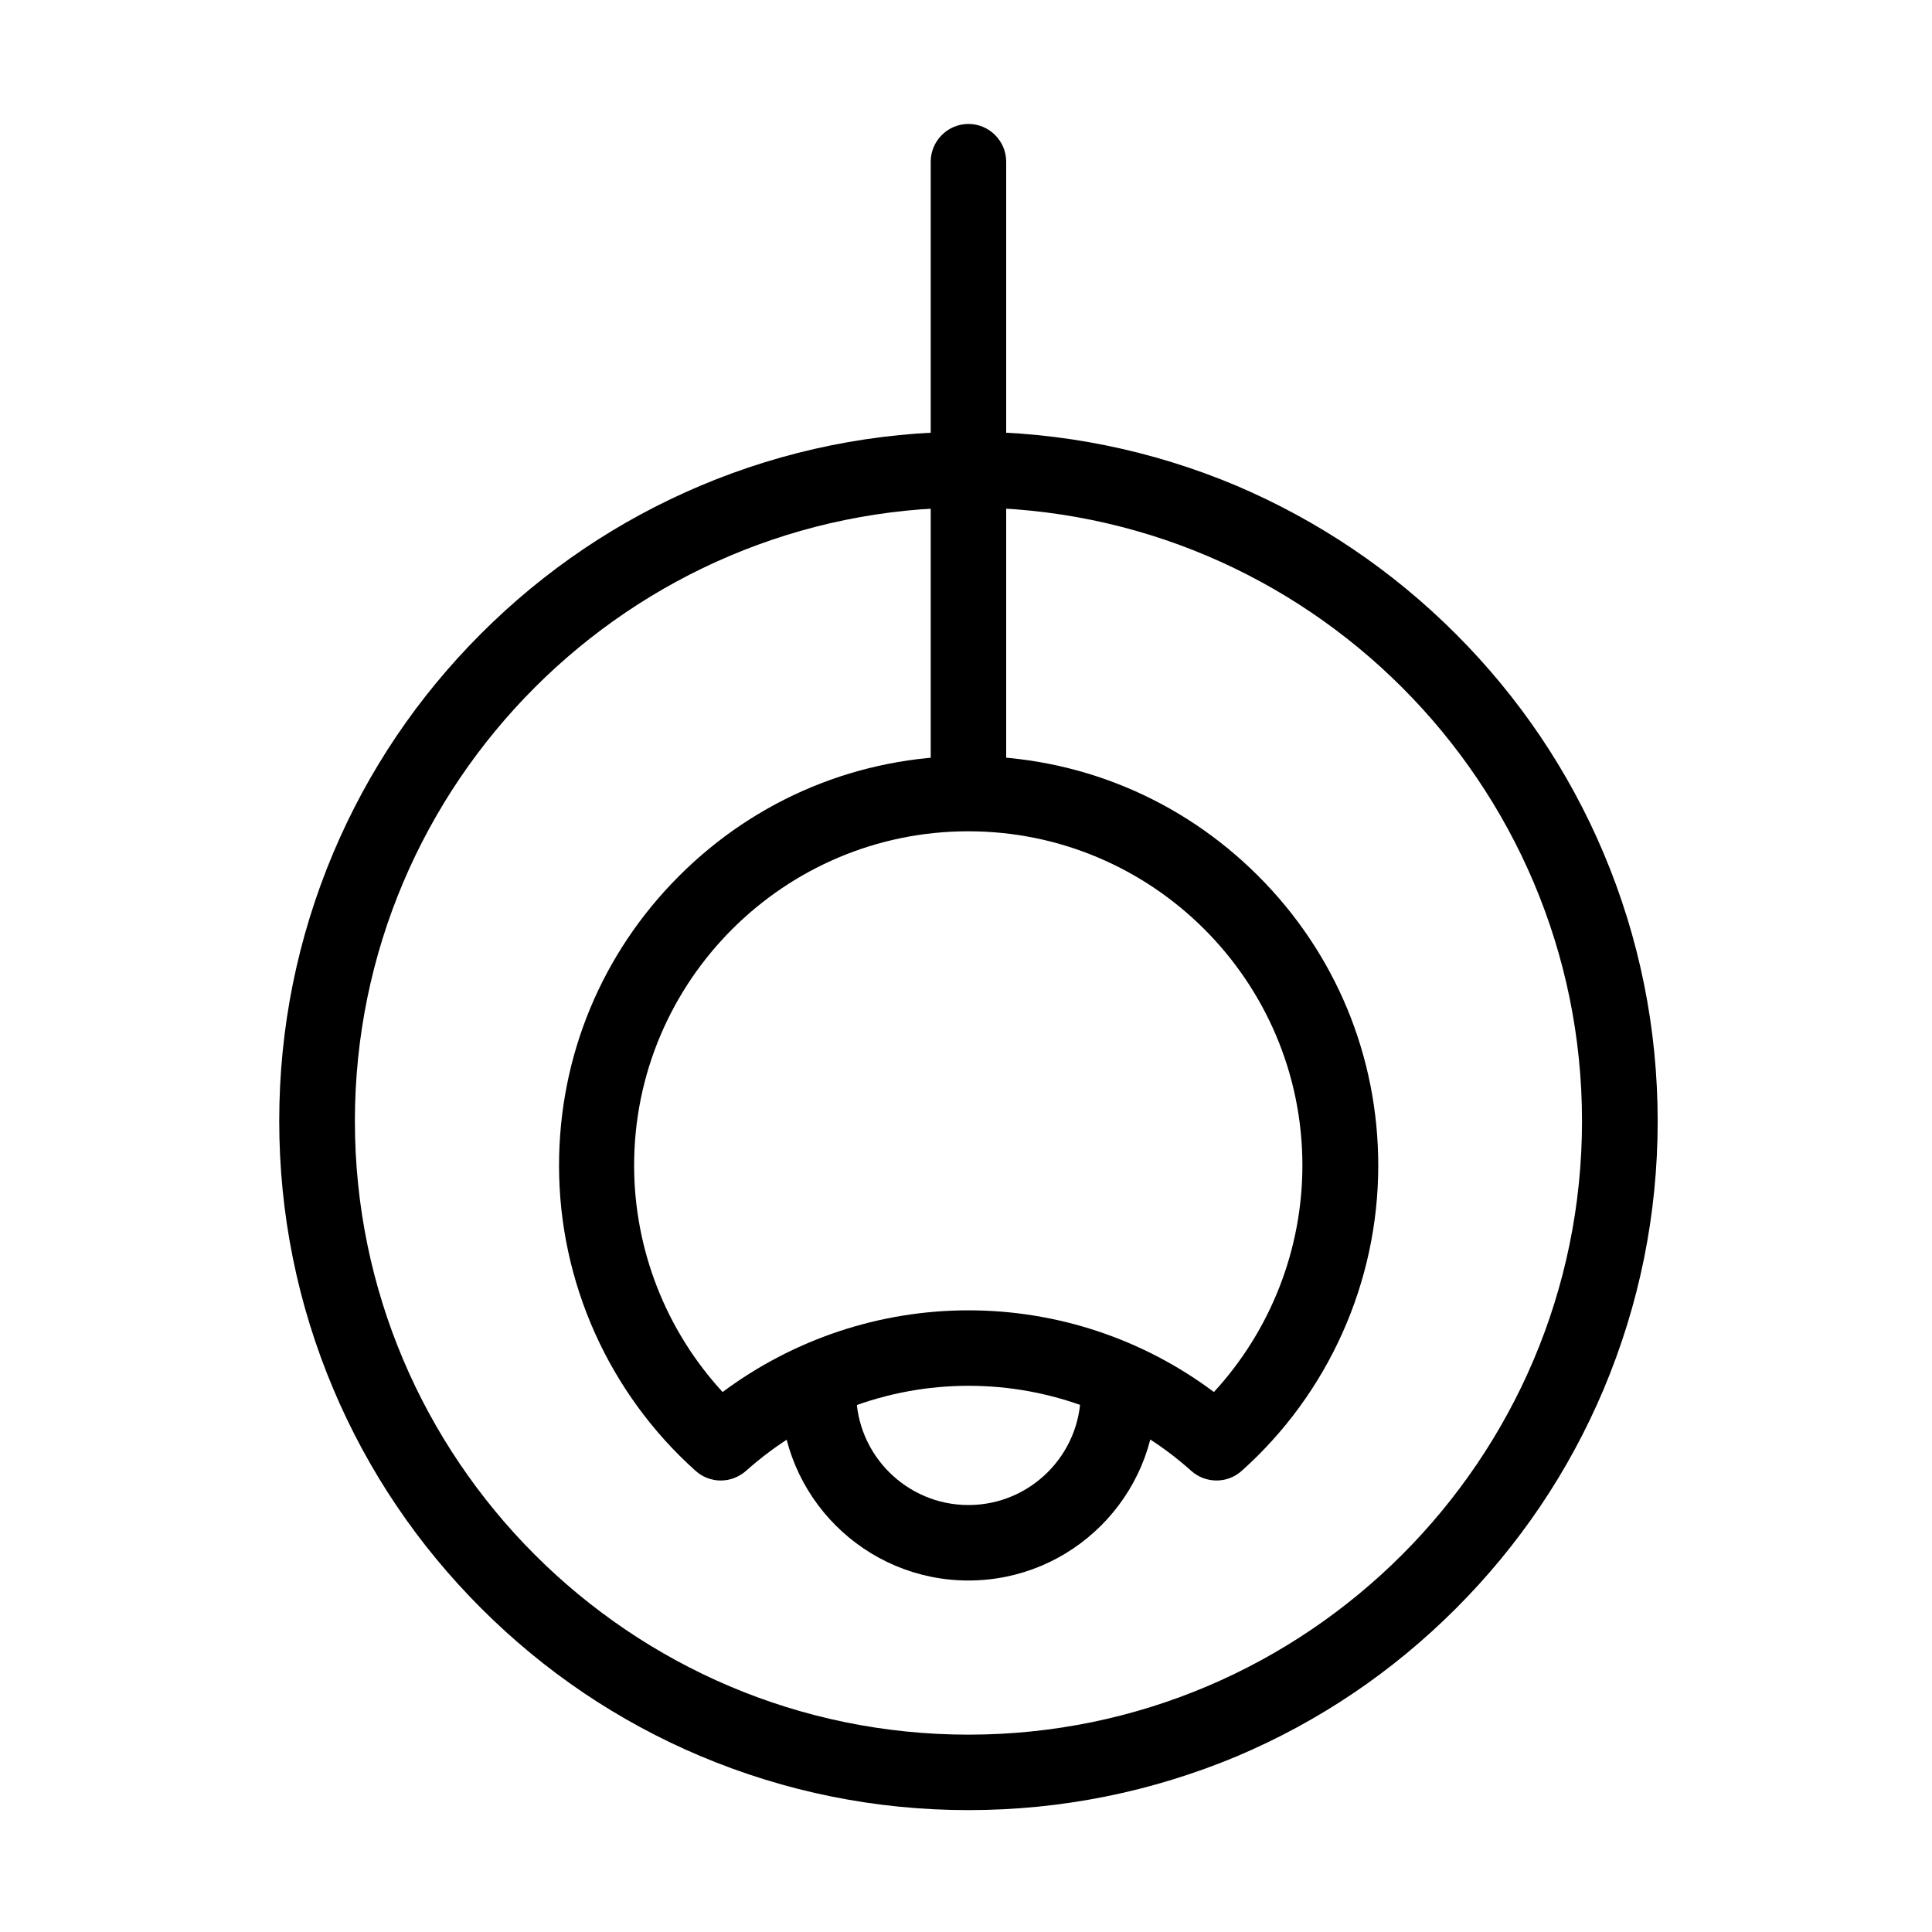 <?xml version="1.0" standalone="no"?><!DOCTYPE svg PUBLIC "-//W3C//DTD SVG 1.1//EN" "http://www.w3.org/Graphics/SVG/1.1/DTD/svg11.dtd"><svg t="1689151850805" viewBox="0 0 1024 1024" version="1.1" xmlns="http://www.w3.org/2000/svg" p-id="48140" xmlns:xlink="http://www.w3.org/1999/xlink" width="200" height="200"><path d="M513.3 261.1c-11 0-20-9-20-20V85.7c0-11 9-20 20-20s20 9 20 20v155.4c0 11-8.9 20-20 20z" p-id="48141"></path><path d="M513.3 439.7c-11 0-20-9-20-20V263.3c0-11 9-20 20-20s20 9 20 20v156.4c0 11-8.9 20-20 20z" p-id="48142"></path><path d="M513.3 959.4c-49.3 0-97.1-9.7-142.2-28.7-43.5-18.4-82.5-44.7-116.1-78.3s-59.9-72.6-78.3-116.1c-19-45-28.7-92.9-28.7-142.2s9.7-97.1 28.7-142.2c18.4-43.5 44.7-82.5 78.3-116.1 33.5-33.5 72.6-59.9 116.1-78.3 45-19 92.9-28.7 142.2-28.7 49.3 0 97.1 9.7 142.2 28.7C699 276.1 738 302.4 771.6 336c33.5 33.5 59.9 72.6 78.3 116.1 19 45 28.7 92.9 28.7 142.2s-9.7 97.1-28.7 142.2c-18.4 43.5-44.7 82.5-78.3 116.1s-72.6 59.9-116.1 78.3c-45 18.8-92.9 28.5-142.2 28.5z m0-690.4C334 269 188.1 414.9 188.1 594.2c0 179.3 145.9 325.2 325.2 325.2 179.3 0 325.2-145.9 325.2-325.2 0-179.3-145.9-325.2-325.2-325.2z" p-id="48143"></path><path d="M382 784.7c-4.8 0-9.5-1.7-13.3-5.1-46-41.2-72.4-100.1-72.4-161.8 0-58 22.6-112.5 63.6-153.5s95.5-63.6 153.5-63.6 112.5 22.6 153.5 63.6 63.6 95.5 63.6 153.5c0 61.7-26.4 120.7-72.4 161.8-7.6 6.8-19.1 6.8-26.7 0-32.5-29.1-74.4-45.1-118-45.1s-85.5 16-118 45.1c-3.9 3.4-8.7 5.1-13.4 5.1z m131.3-90.2c47.2 0 92.7 15.3 130.1 43.3 30-32.6 46.9-75.5 46.9-120.1 0-97.6-79.4-177.1-177.1-177.1-97.6 0-177.1 79.4-177.1 177.1 0 44.6 16.9 87.5 46.9 120.1 37.6-28 83.2-43.3 130.3-43.3z" p-id="48144"></path><path d="M513.3 837.7c-54.9 0-99.5-44.6-99.5-99.5 0-11 9-20 20-20s20 9 20 20c0 32.8 26.7 59.5 59.5 59.5s59.5-26.7 59.5-59.5c0-11 9-20 20-20s20 9 20 20c0 54.9-44.6 99.5-99.5 99.5z" p-id="48145"></path></svg>